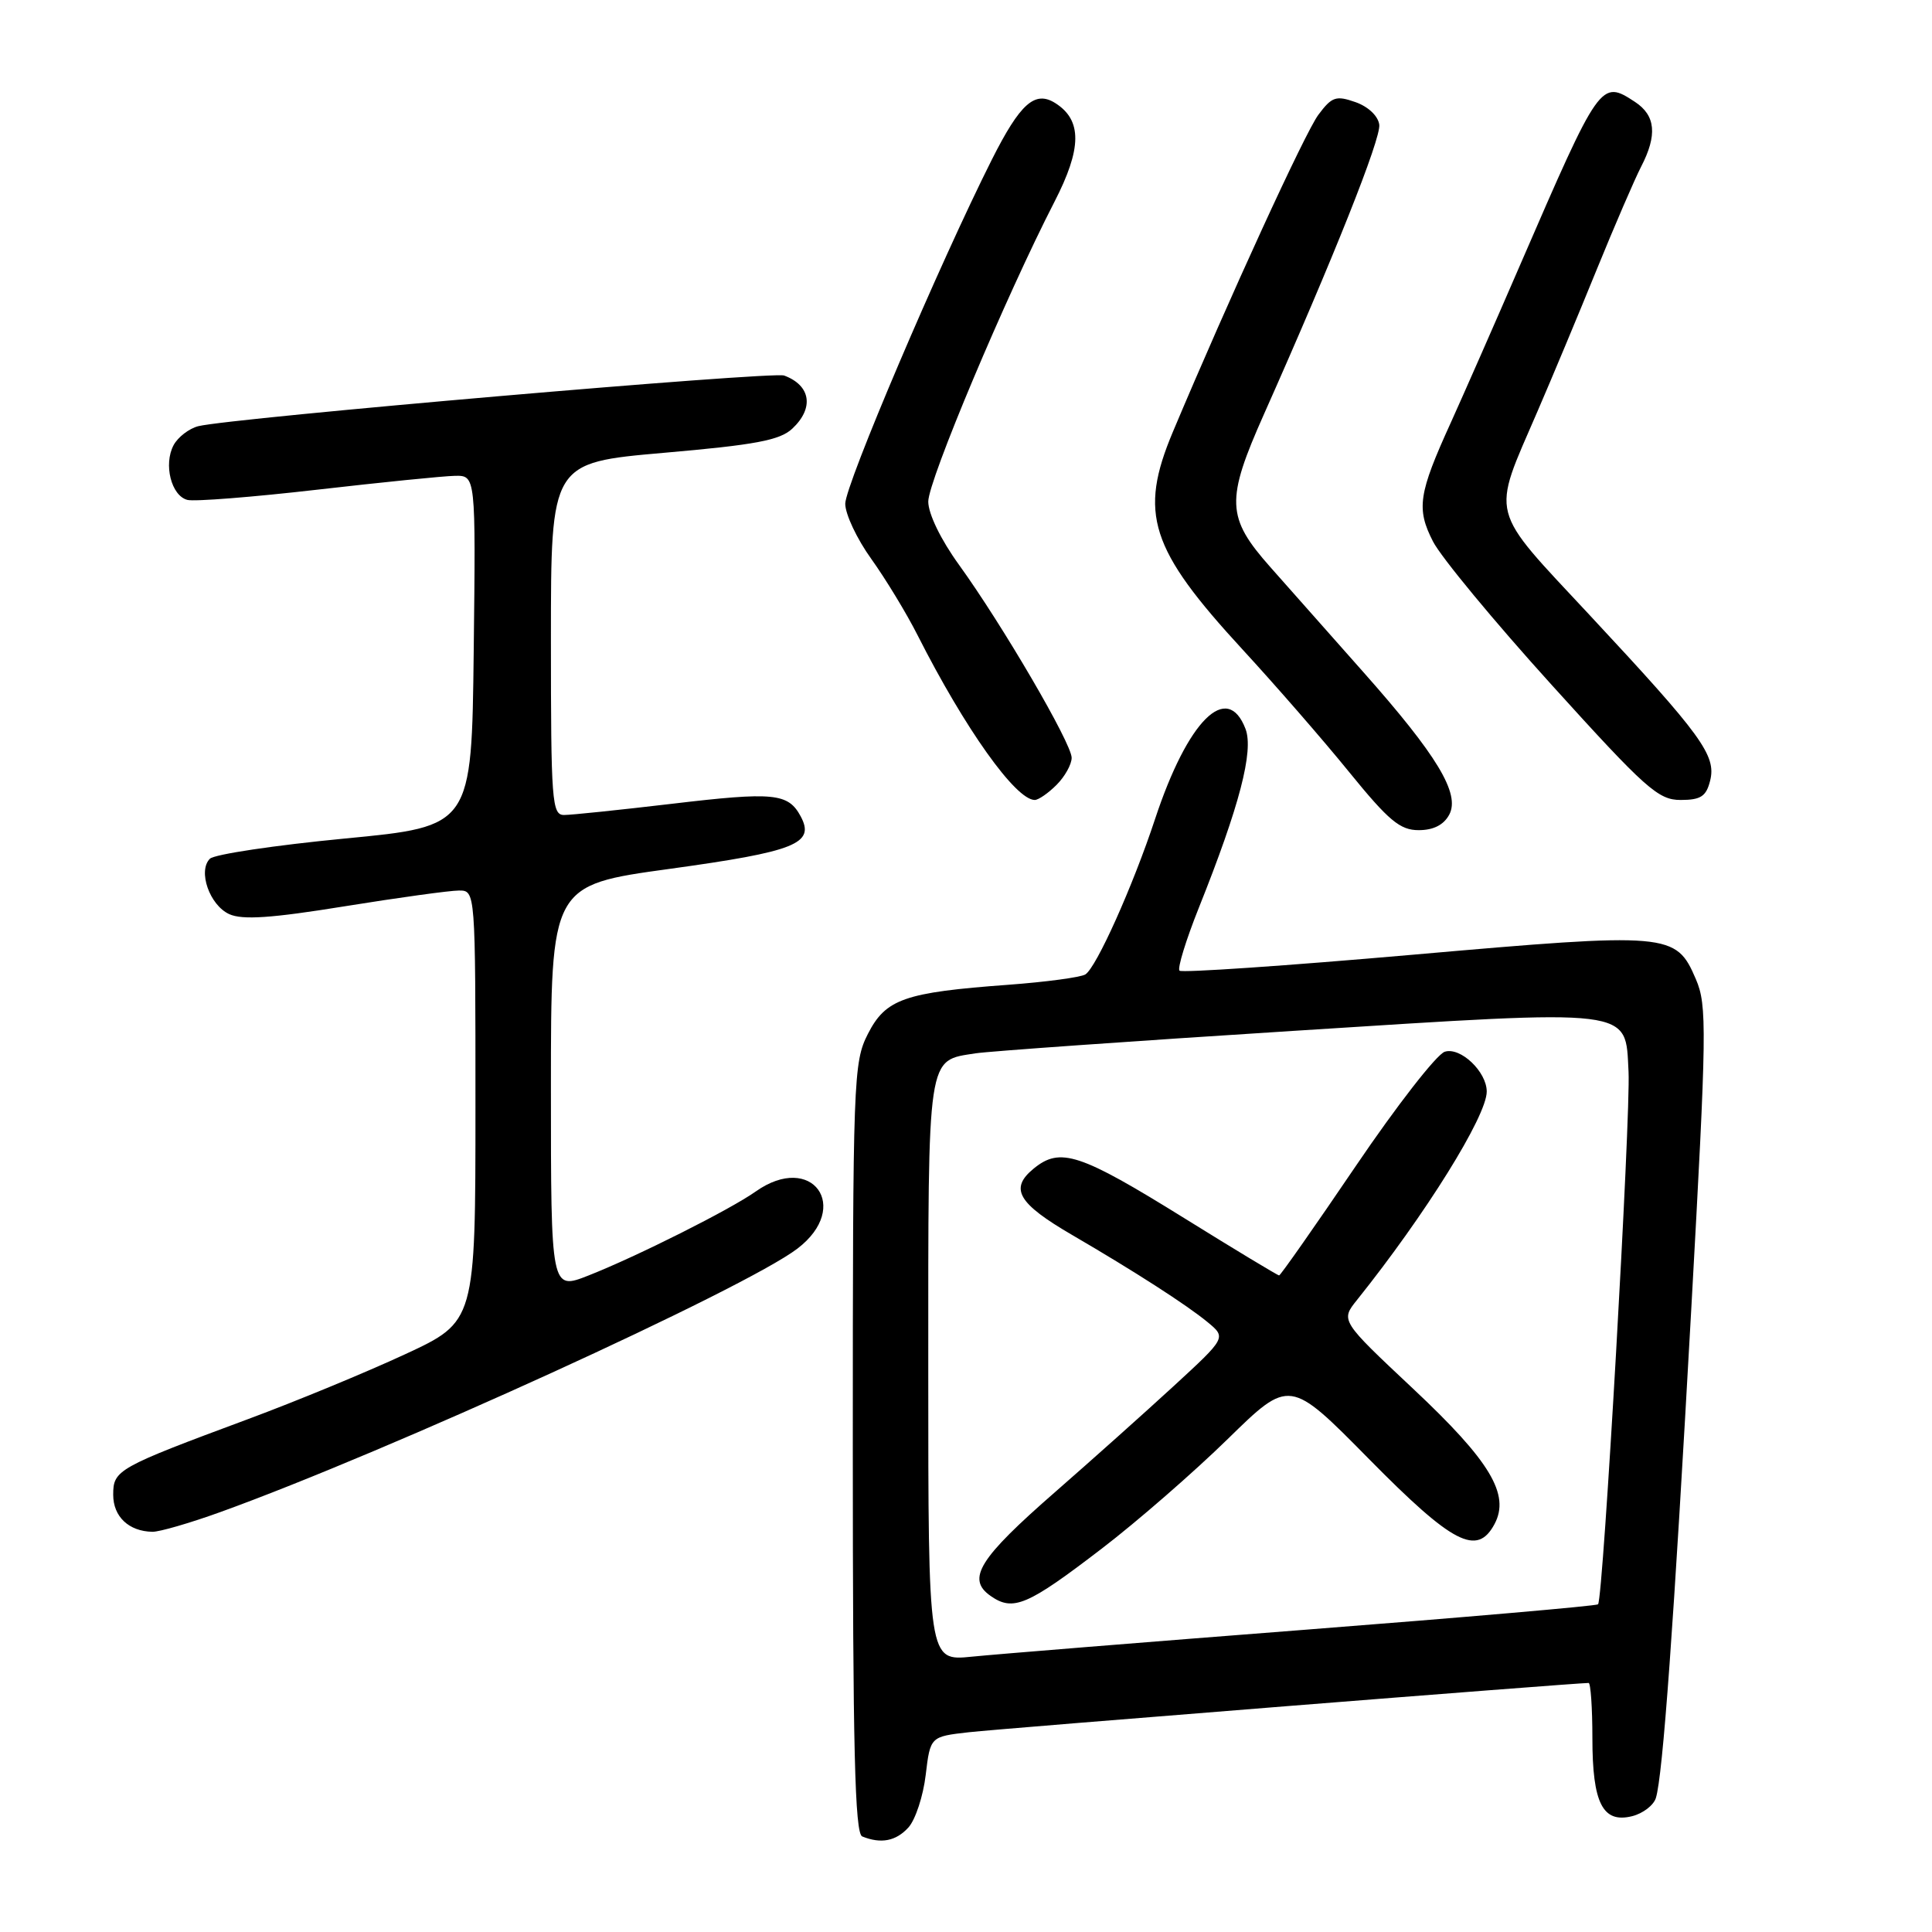 <?xml version="1.0" encoding="UTF-8" standalone="no"?>
<!DOCTYPE svg PUBLIC "-//W3C//DTD SVG 1.1//EN" "http://www.w3.org/Graphics/SVG/1.1/DTD/svg11.dtd" >
<svg xmlns="http://www.w3.org/2000/svg" xmlns:xlink="http://www.w3.org/1999/xlink" version="1.1" viewBox="0 0 256 256">
 <g >
 <path fill="currentColor"
d=" M 120.38 242.14 C 121.30 241.11 122.33 237.99 122.66 235.19 C 123.27 230.11 123.27 230.11 128.38 229.53 C 132.52 229.06 208.73 223.00 210.50 223.00 C 210.77 223.00 211.00 226.29 211.00 230.31 C 211.00 238.95 212.37 241.63 216.28 240.65 C 217.70 240.29 219.11 239.21 219.41 238.25 C 220.33 235.32 221.77 215.41 224.10 173.50 C 226.16 136.40 226.21 133.23 224.71 129.74 C 222.07 123.59 221.27 123.52 187.16 126.51 C 170.48 127.97 156.59 128.92 156.29 128.62 C 155.99 128.32 157.14 124.57 158.85 120.29 C 164.25 106.79 166.14 99.51 165.04 96.59 C 162.61 90.23 157.38 95.44 153.06 108.50 C 150.12 117.40 145.27 128.22 143.81 129.12 C 143.19 129.50 138.59 130.12 133.59 130.49 C 119.83 131.50 117.36 132.37 115.00 137.00 C 113.08 140.77 113.00 142.89 113.00 191.88 C 113.00 231.71 113.27 242.94 114.25 243.34 C 116.75 244.35 118.73 243.96 120.38 242.14 Z  M 29.19 200.36 C 51.29 192.39 98.73 170.74 105.66 165.45 C 112.89 159.93 107.58 152.63 100.15 157.87 C 96.75 160.28 84.42 166.47 77.98 169.01 C 73.00 170.97 73.00 170.97 73.00 144.13 C 73.00 117.29 73.00 117.29 88.73 115.13 C 105.41 112.83 108.03 111.79 106.10 108.18 C 104.44 105.09 102.57 104.90 89.00 106.51 C 82.12 107.32 75.71 107.99 74.75 107.99 C 73.13 108.00 73.00 106.22 73.00 84.65 C 73.00 61.31 73.00 61.31 87.97 60.00 C 100.07 58.95 103.33 58.34 104.97 56.81 C 107.90 54.08 107.44 51.07 103.90 49.76 C 102.33 49.19 30.69 55.38 26.28 56.47 C 25.06 56.78 23.58 57.91 23.00 58.99 C 21.65 61.53 22.69 65.69 24.83 66.24 C 25.75 66.48 33.47 65.87 42.00 64.89 C 50.53 63.91 58.75 63.08 60.27 63.05 C 63.04 63.00 63.04 63.00 62.77 86.25 C 62.50 109.50 62.50 109.50 45.69 111.11 C 36.44 112.00 28.40 113.20 27.81 113.79 C 26.19 115.41 27.77 119.94 30.38 121.13 C 32.11 121.92 35.97 121.66 45.66 120.09 C 52.79 118.94 59.61 118.00 60.81 118.00 C 63.00 118.00 63.00 118.00 63.00 146.56 C 63.00 175.12 63.00 175.12 53.67 179.45 C 48.54 181.83 39.20 185.69 32.92 188.02 C 15.53 194.48 15.00 194.78 15.00 198.06 C 15.00 200.96 17.06 202.91 20.19 202.97 C 21.12 202.99 25.17 201.81 29.19 200.36 Z  M 192.03 107.95 C 193.51 105.18 190.44 100.09 180.60 89.00 C 176.46 84.33 170.94 78.10 168.34 75.16 C 162.48 68.55 162.39 66.31 167.51 54.82 C 176.63 34.34 183.01 18.34 182.76 16.52 C 182.61 15.37 181.29 14.12 179.60 13.53 C 177.03 12.63 176.48 12.81 174.69 15.21 C 172.94 17.55 162.92 39.39 155.41 57.23 C 150.86 68.05 152.36 72.73 164.66 86.08 C 168.97 90.76 175.32 98.05 178.76 102.29 C 184.01 108.75 185.51 110.00 187.98 110.00 C 189.93 110.00 191.30 109.31 192.03 107.95 Z  M 140.00 104.00 C 141.10 102.90 142.00 101.28 142.00 100.41 C 142.00 98.51 132.85 82.84 127.08 74.85 C 124.66 71.51 123.00 68.08 123.00 66.46 C 123.00 63.68 133.29 39.25 139.71 26.76 C 143.37 19.66 143.40 15.92 139.83 13.66 C 137.13 11.96 135.18 13.70 131.43 21.14 C 124.51 34.89 112.00 64.24 112.00 66.75 C 112.00 68.13 113.55 71.42 115.45 74.06 C 117.34 76.70 120.11 81.25 121.59 84.18 C 127.85 96.54 134.58 106.00 137.11 106.00 C 137.60 106.00 138.90 105.10 140.00 104.00 Z  M 226.60 103.45 C 227.44 100.11 225.51 97.46 210.68 81.55 C 197.14 67.02 197.59 68.73 203.72 54.52 C 205.63 50.11 209.15 41.68 211.54 35.80 C 213.94 29.91 216.60 23.75 217.45 22.10 C 219.63 17.89 219.38 15.30 216.64 13.50 C 212.11 10.53 211.99 10.72 201.47 35.00 C 198.02 42.98 193.86 52.42 192.24 56.00 C 187.95 65.42 187.65 67.40 189.88 71.75 C 190.93 73.81 198.00 82.36 205.60 90.75 C 218.05 104.51 219.73 106.00 222.68 106.00 C 225.36 106.00 226.08 105.53 226.60 103.45 Z  M 123.00 181.62 C 123.00 139.20 122.79 140.59 129.28 139.57 C 131.05 139.30 150.04 137.95 171.48 136.59 C 216.97 133.70 215.34 133.50 215.79 142.01 C 216.09 147.81 212.43 211.91 211.75 212.58 C 211.54 212.79 194.07 214.31 172.93 215.95 C 151.79 217.59 131.91 219.20 128.75 219.52 C 123.00 220.10 123.00 220.10 123.00 181.62 Z  M 146.00 205.19 C 150.68 201.61 158.19 195.07 162.69 190.67 C 170.88 182.66 170.88 182.66 181.40 193.33 C 192.50 204.59 195.72 206.26 198.03 201.95 C 200.12 198.03 197.46 193.60 187.24 184.01 C 177.62 174.98 177.62 174.98 179.82 172.24 C 188.89 160.91 197.00 147.89 197.00 144.64 C 197.00 142.01 193.52 138.70 191.44 139.36 C 190.37 139.70 185.07 146.51 179.66 154.49 C 174.25 162.47 169.67 169.00 169.49 169.00 C 169.30 169.00 163.68 165.61 157.00 161.46 C 143.05 152.80 140.49 151.96 136.96 154.85 C 133.73 157.50 134.87 159.45 142.08 163.65 C 150.30 168.44 157.22 172.89 160.00 175.18 C 162.50 177.24 162.50 177.24 155.50 183.68 C 151.65 187.22 144.62 193.50 139.87 197.65 C 129.70 206.52 128.03 209.21 131.26 211.47 C 134.25 213.56 136.13 212.76 146.00 205.19 Z "/>
</g>
</svg>